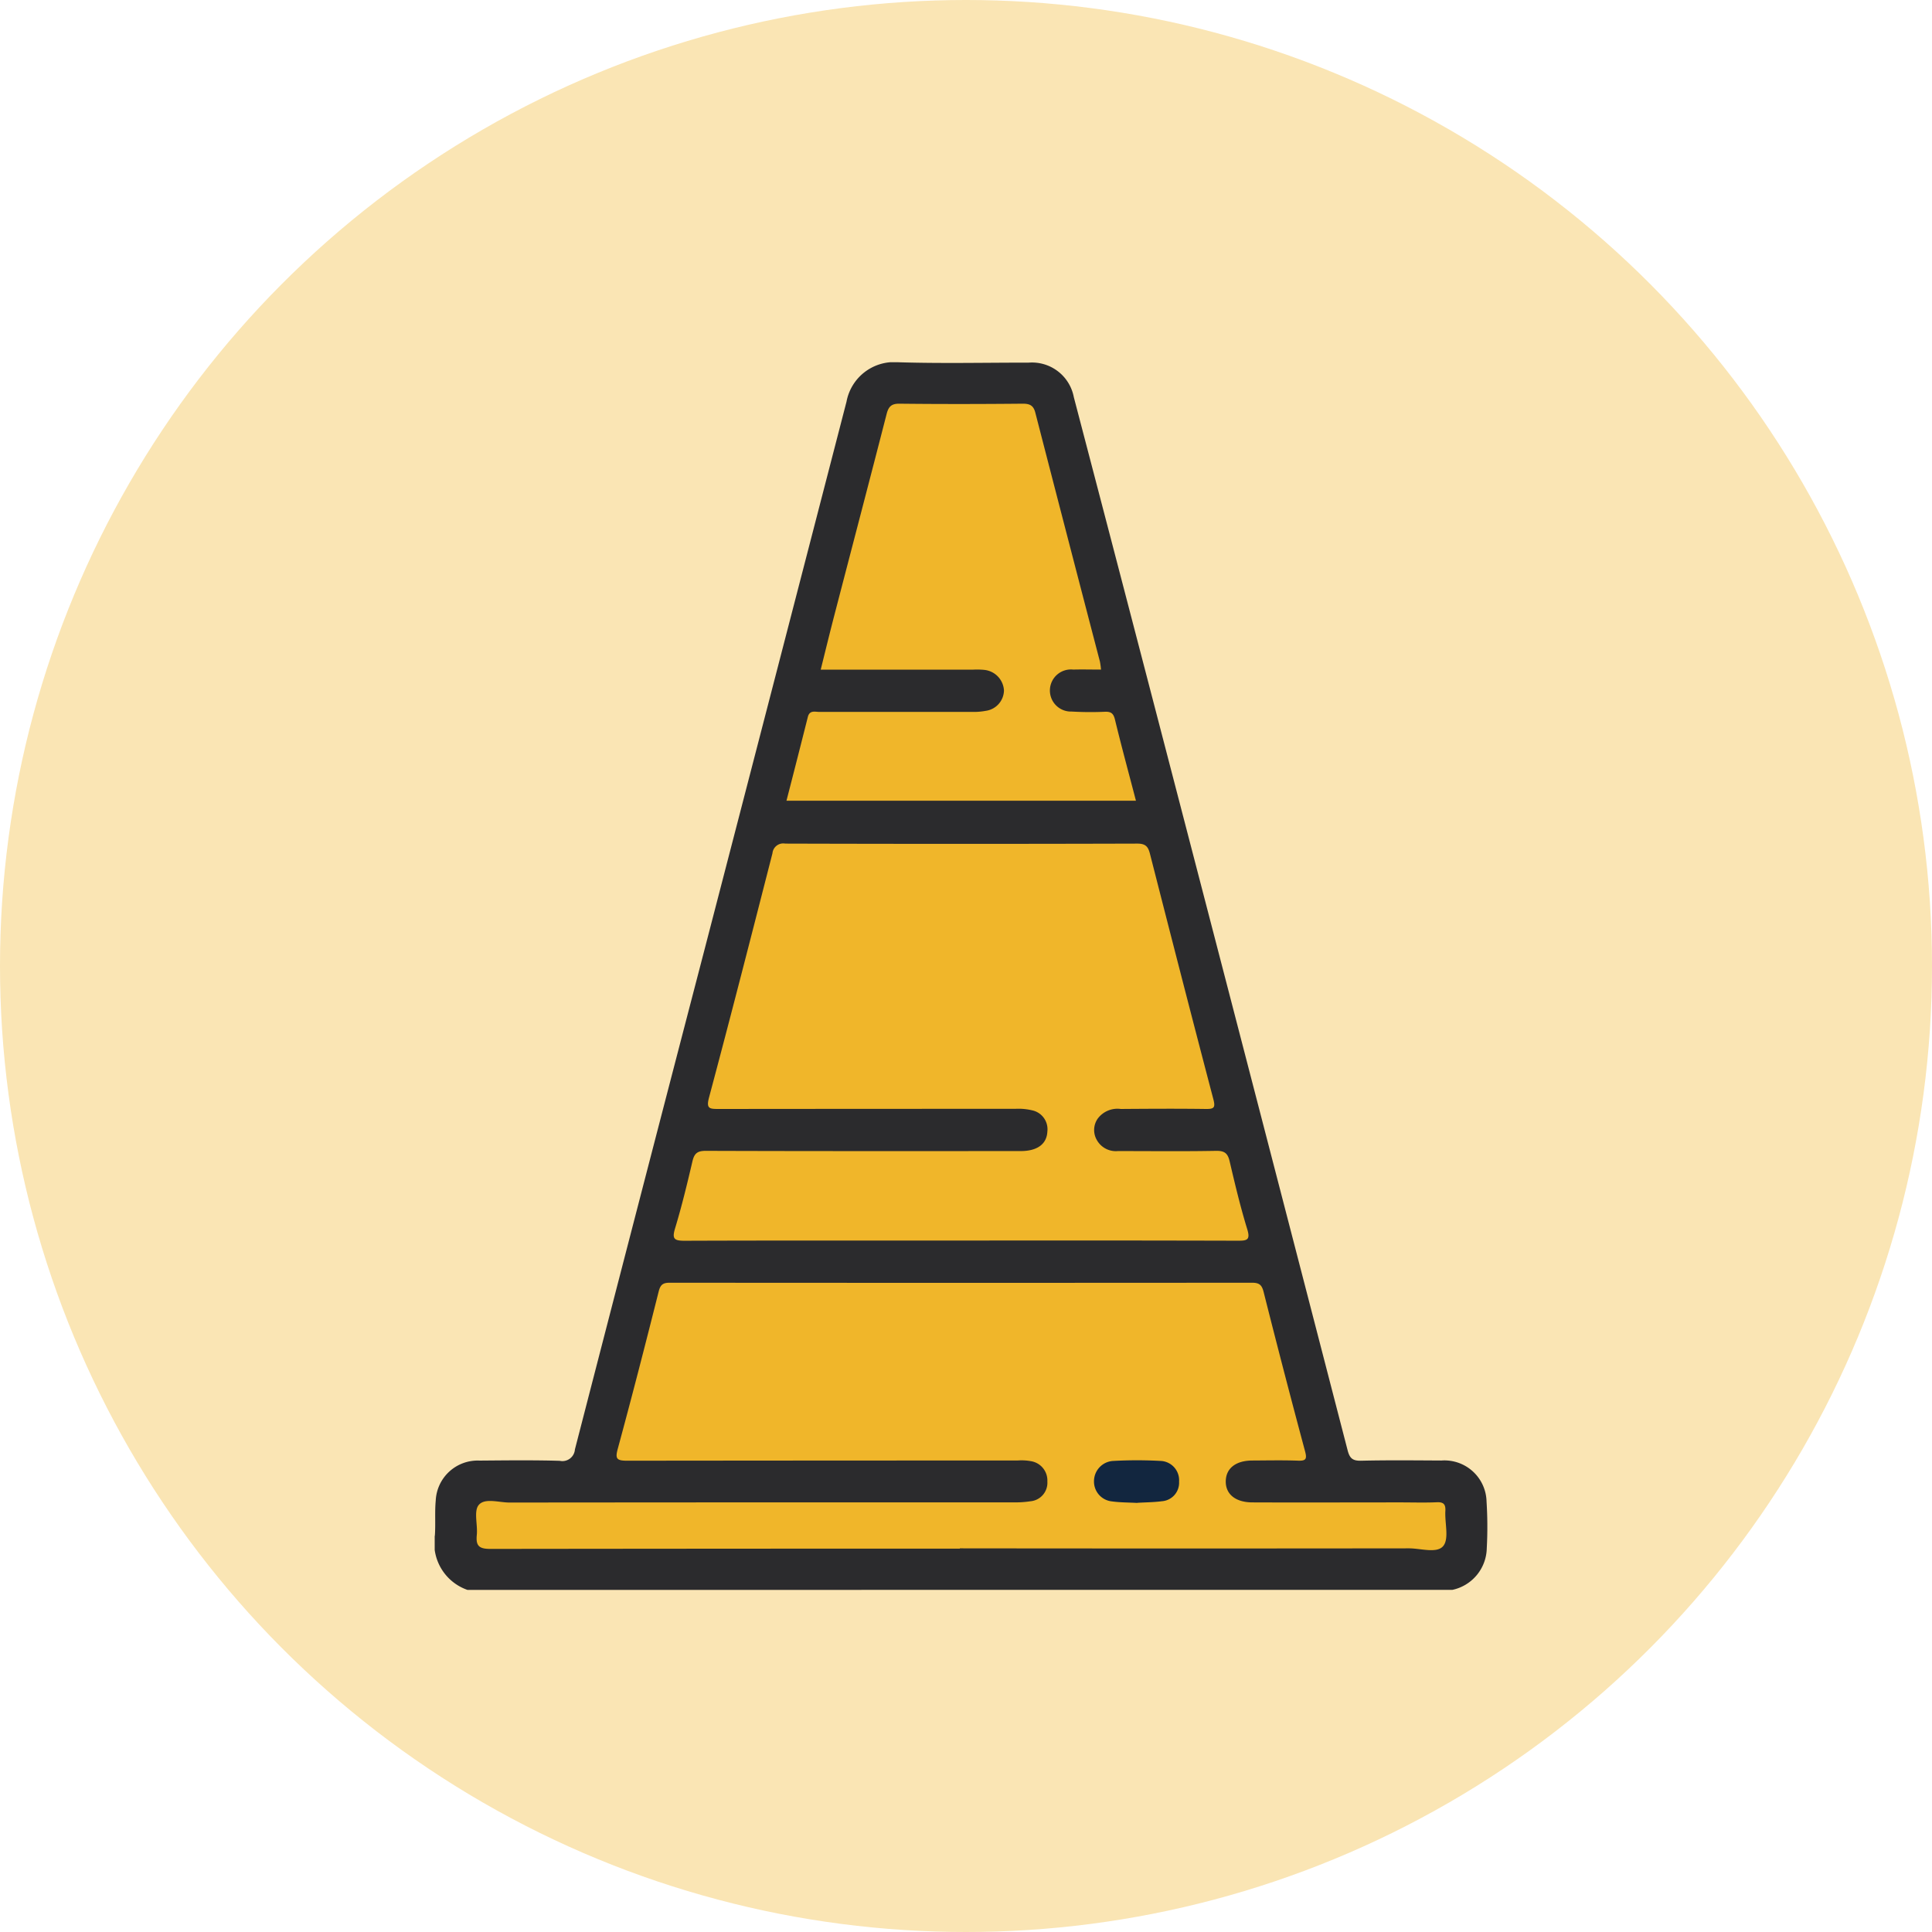 <svg xmlns="http://www.w3.org/2000/svg" xmlns:xlink="http://www.w3.org/1999/xlink" width="80" height="80" viewBox="0 0 80 80">
  <defs>
    <clipPath id="clip-path">
      <rect id="Rectángulo_349075" data-name="Rectángulo 349075" width="43.587" height="50.834" fill="none"/>
    </clipPath>
  </defs>
  <g id="Grupo_1064431" data-name="Grupo 1064431" transform="translate(-730 -3711)">
    <circle id="Elipse_8319" data-name="Elipse 8319" cx="40" cy="40" r="40" transform="translate(730 3711)" fill="#fae5b4"/>
    <g id="Grupo_1064429" data-name="Grupo 1064429" transform="translate(748 3726)">
      <g id="Grupo_989599" data-name="Grupo 989599" transform="translate(0)" clip-path="url(#clip-path)">
        <path id="Trazado_676673" data-name="Trazado 676673" d="M1.355,50.834A2.047,2.047,0,0,1,.008,48.569c.032-.477-.01-.961.035-1.436a1.737,1.737,0,0,1,1.811-1.653c1.108-.009,2.216-.023,3.323.009a.52.52,0,0,0,.629-.471Q8.48,34.658,11.178,24.3,14.119,12.97,17.052,1.633A2.007,2.007,0,0,1,19.191,0c1.8.056,3.6.014,5.405.016a1.762,1.762,0,0,1,1.868,1.427q2.086,7.965,4.157,15.934,3.6,13.839,7.182,27.68c.086.332.212.436.558.428,1.107-.026,2.215-.014,3.323-.008a1.744,1.744,0,0,1,1.871,1.7,16.682,16.682,0,0,1,.009,1.932,1.8,1.8,0,0,1-1.425,1.724Z" transform="translate(0 0)" fill="#2b2b2d"/>
        <path id="Trazado_676674" data-name="Trazado 676674" d="M48.76,90.636c-3.819,0-7.639-.006-11.458.008-.438,0-.519-.088-.388-.519.276-.912.5-1.84.717-2.768.076-.325.2-.437.552-.436,4.348.015,8.7.011,13.045.009.683,0,1.076-.29,1.1-.808a.8.8,0,0,0-.632-.879,2.432,2.432,0,0,0-.687-.062q-6.15,0-12.3.006c-.365,0-.515-.009-.392-.47.9-3.367,1.763-6.743,2.628-10.118a.448.448,0,0,1,.528-.4q7.291.021,14.583,0c.344,0,.445.13.519.417C57.44,78,58.31,81.392,59.2,84.777c.095.359.028.414-.311.41-1.174-.016-2.348-.009-3.522,0a1.017,1.017,0,0,0-.954.4.825.825,0,0,0-.037.885.9.9,0,0,0,.871.458c1.356,0,2.712.016,4.067-.009.348-.006.483.1.56.426.221.944.445,1.89.73,2.816.14.454-.013.48-.391.479q-5.729-.015-11.458-.006" transform="translate(-26.959 -54.267)" fill="#f0b62a"/>
        <path id="Trazado_676675" data-name="Trazado 676675" d="M26.413,152.931q-9.722,0-19.444.012c-.467,0-.6-.13-.557-.575.043-.424-.134-.991.081-1.245.251-.3.835-.1,1.273-.1q10.466-.01,20.932-.007a3.982,3.982,0,0,0,.64-.046.769.769,0,0,0,.7-.818.809.809,0,0,0-.687-.843,2.152,2.152,0,0,0-.542-.027q-8.085,0-16.171.009c-.451,0-.5-.092-.383-.514.586-2.157,1.143-4.323,1.688-6.491.072-.286.178-.365.46-.365q12.054.01,24.107,0c.311,0,.411.094.486.394q.831,3.3,1.713,6.586c.086.321.037.4-.293.388-.628-.023-1.256-.009-1.885-.006-.693,0-1.1.325-1.106.861s.406.87,1.1.873c2.05.008,4.1,0,6.151,0,.5,0,.993.016,1.488-.006.289-.013.37.091.354.367-.027.493.16,1.137-.085,1.442-.259.322-.929.1-1.418.1q-9.3.011-18.6,0" transform="translate(-4.669 -103.806)" fill="#f0b62a"/>
        <path id="Trazado_676676" data-name="Trazado 676676" d="M67.259,17.4c-.421,0-.784-.011-1.146,0a.872.872,0,1,0-.065,1.738,13.74,13.74,0,0,0,1.388.008c.237-.006.338.067.4.316.271,1.117.573,2.226.871,3.368H54.236c.3-1.161.594-2.314.885-3.469.073-.292.3-.208.481-.208,2.116,0,4.232,0,6.348,0a2.7,2.7,0,0,0,.539-.045.87.87,0,0,0,.753-.843.907.907,0,0,0-.82-.853,3.2,3.2,0,0,0-.446-.01H55.654c.192-.77.371-1.508.562-2.243.723-2.783,1.454-5.565,2.169-8.35.078-.3.2-.423.529-.419,1.7.019,3.405.016,5.108,0,.294,0,.442.076.518.37q1.33,5.156,2.675,10.307a3.01,3.01,0,0,1,.045.333" transform="translate(-39.67 -4.674)" fill="#f0b62a"/>
        <path id="Trazado_676677" data-name="Trazado 676677" d="M103.448,171.069c-.359-.02-.707-.016-1.048-.063a.825.825,0,0,1-.746-.84.842.842,0,0,1,.766-.834,17.954,17.954,0,0,1,2.03,0,.8.8,0,0,1,.727.855.767.767,0,0,1-.705.811c-.342.045-.69.046-1.024.066" transform="translate(-74.354 -123.836)" fill="#12263f"/>
      </g>
    </g>
  </g>
</svg>

